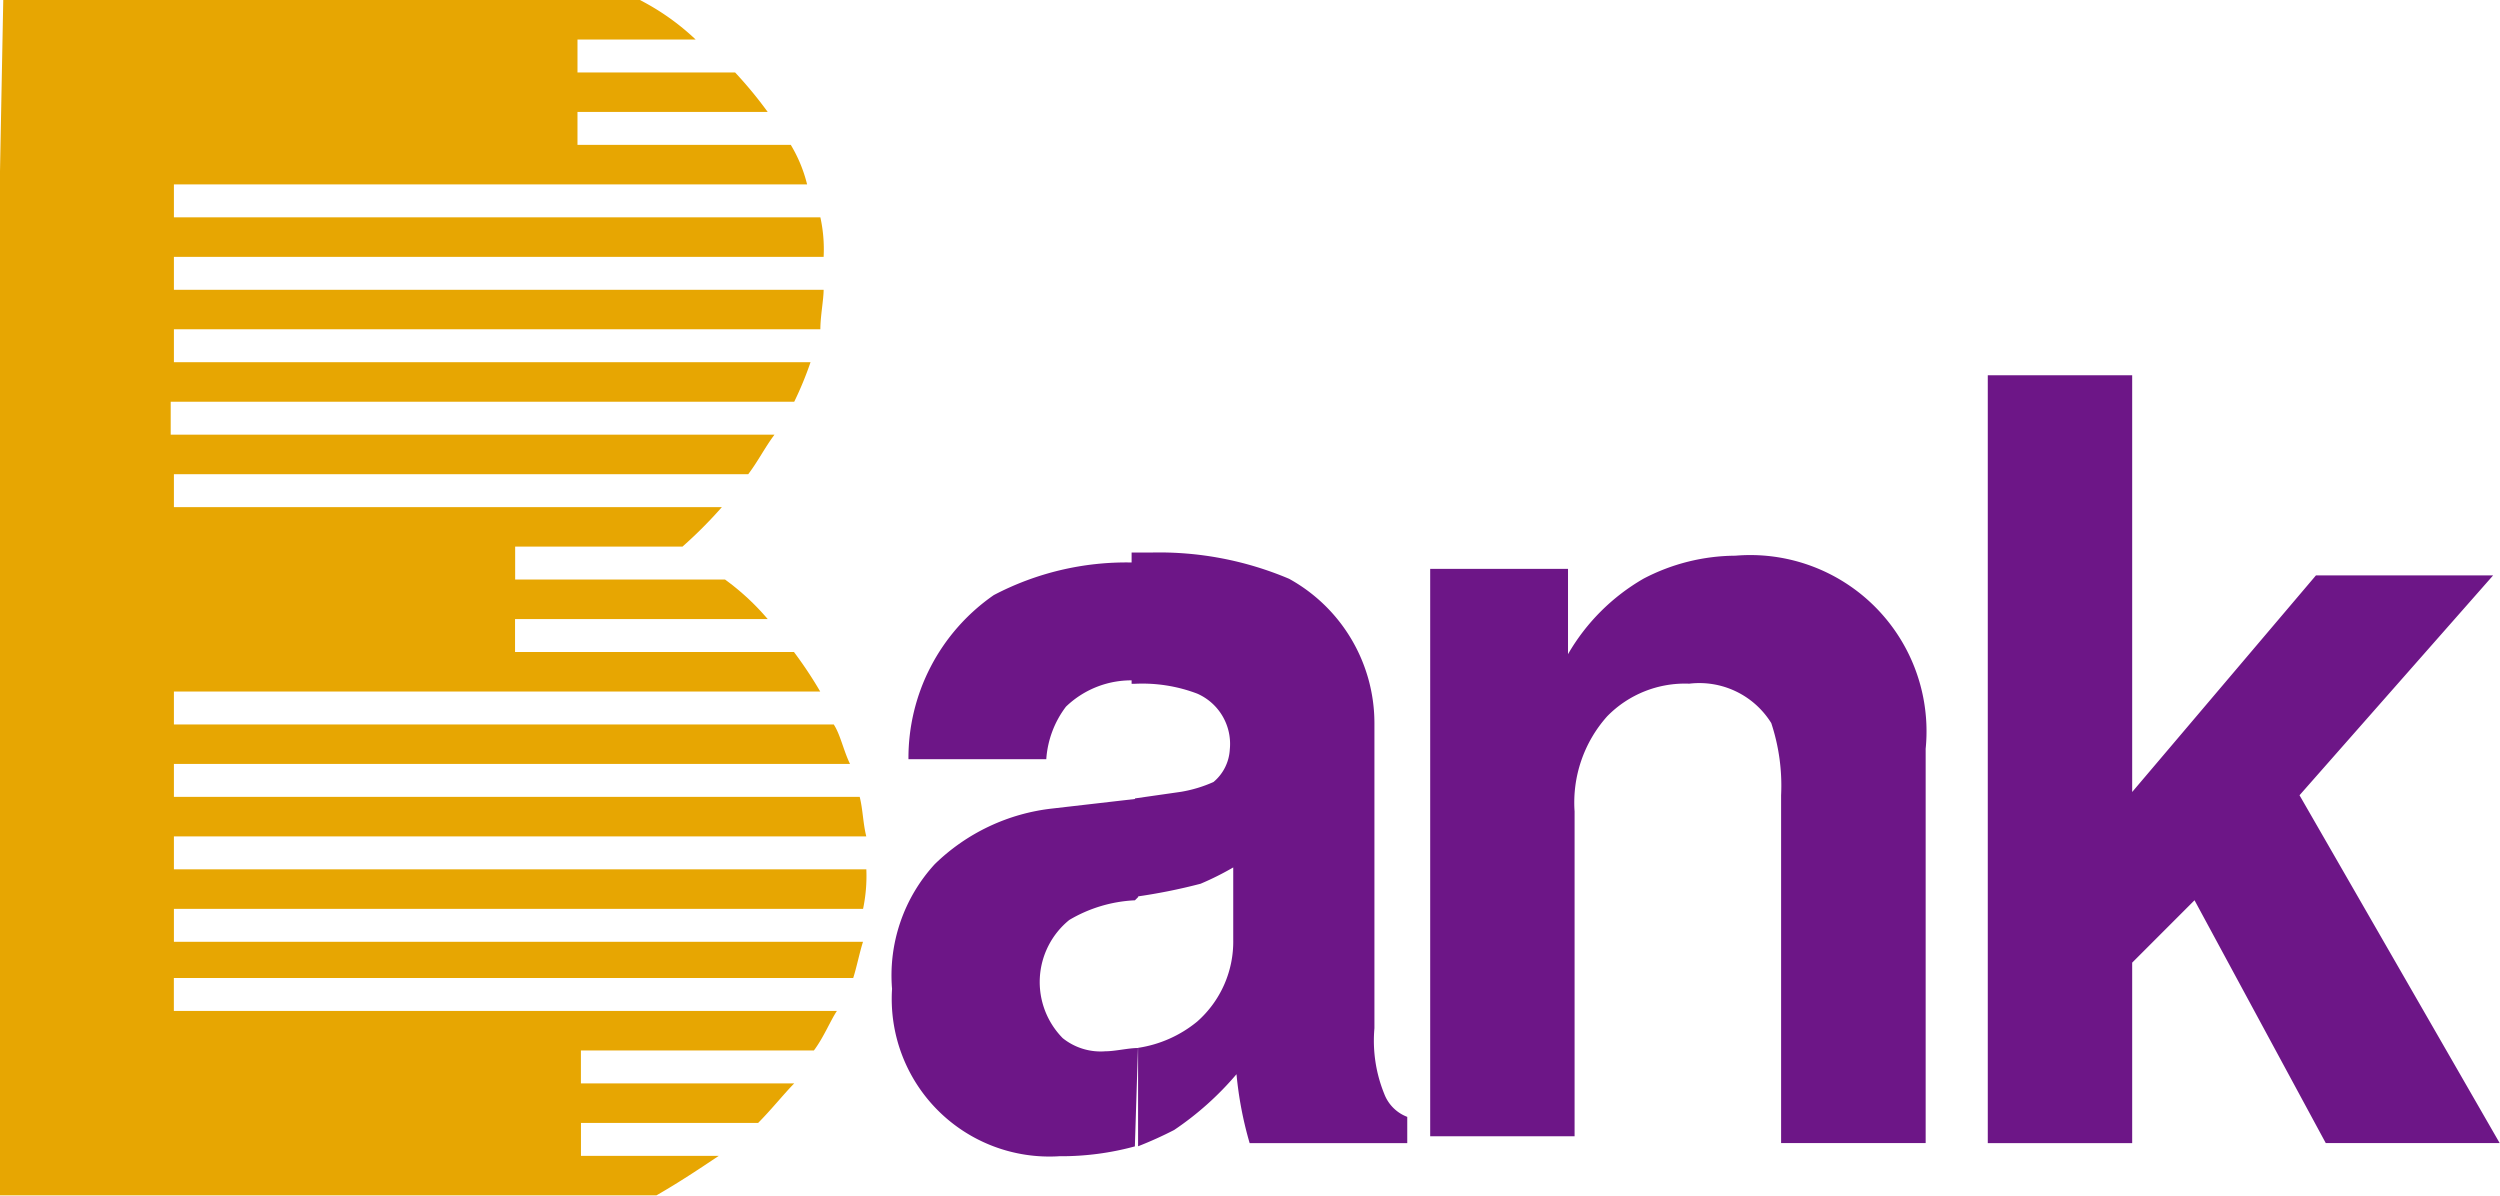 <svg xmlns="http://www.w3.org/2000/svg" viewBox="0 0 46.001 22">
  <defs>
    <style>
      .cls-1 {
        fill: #e7a602;
      }

      .cls-2 {
        fill: #6d1687;
      }
    </style>
  </defs>
  <g id="光大银行" transform="translate(-91.859 -245.459)">
    <path id="路径_658" data-name="路径 658" class="cls-1" d="M91.919,245.459h11.714a4.441,4.441,0,0,1,1.026.727h-2.174v.606h2.9a7.687,7.687,0,0,1,.6.727h-3.5v.606h3.925a2.629,2.629,0,0,1,.3.727H95.059v.606h11.895a2.727,2.727,0,0,1,.06.727H95.059v.606h11.955c0,.182-.06.485-.06.727H95.059v.606h11.714a6.324,6.324,0,0,1-.3.727H95v.606h11.11c-.181.242-.3.485-.483.727H95.059v.606h10.083a8.211,8.211,0,0,1-.725.727h-3.079v.606H105.2a4.482,4.482,0,0,1,.785.727h-4.649v.606h5.132a7.565,7.565,0,0,1,.483.727H95.059v.606H107.2c.121.182.181.485.3.727H95.059v.606h12.619c.06.242.06.485.121.727H95.059v.606H107.8a2.961,2.961,0,0,1-.06.727H95.059v.606h12.68c-.06.182-.121.485-.181.667h-12.5v.606h12.2c-.121.182-.242.485-.423.727h-4.287v.606h3.925c-.181.182-.423.485-.664.727h-3.26v.606h2.536c-.362.242-.725.485-1.147.727H91.859V248.611l.06-3.152Z" transform="translate(0 0)"/>
    <path id="路径_659" data-name="路径 659" class="cls-2" d="M505.817,422.024v5.615a2.6,2.6,0,0,0,.181,1.208.729.729,0,0,0,.423.423v.483h-2.9a6.766,6.766,0,0,1-.242-1.268,5.622,5.622,0,0,1-1.147,1.026,7.1,7.1,0,0,1-.664.3V428a2.237,2.237,0,0,0,1.087-.483,1.962,1.962,0,0,0,.664-1.509v-1.328a5.38,5.38,0,0,1-.6.3,10.474,10.474,0,0,1-1.208.241v-1.811l.845-.121a2.449,2.449,0,0,0,.6-.181.839.839,0,0,0,.3-.6,1.01,1.01,0,0,0-.6-1.026,2.838,2.838,0,0,0-1.147-.181h-.06v-2.415h.362a6.12,6.12,0,0,1,2.536.483A3.036,3.036,0,0,1,505.817,422.024Zm-4.408,7.789a5.144,5.144,0,0,1-1.389.181,2.9,2.9,0,0,1-3.079-3.079,3.029,3.029,0,0,1,.785-2.294,3.681,3.681,0,0,1,2.174-1.026l1.57-.181v1.811l-.06.06a2.6,2.6,0,0,0-1.208.362,1.471,1.471,0,0,0-.121,2.174,1.113,1.113,0,0,0,.785.242c.181,0,.423-.06.6-.06Zm0-8.574a1.73,1.73,0,0,0-1.268.483,1.8,1.8,0,0,0-.362.966h-2.536a3.644,3.644,0,0,1,1.57-3.019,5.243,5.243,0,0,1,2.536-.6Zm14.551,1.268v7.245H513.3v-6.4a3.67,3.67,0,0,0-.181-1.328,1.558,1.558,0,0,0-1.509-.725,2,2,0,0,0-1.51.6,2.382,2.382,0,0,0-.6,1.751v5.977h-2.657V419.186h2.536v1.57a3.793,3.793,0,0,1,1.389-1.389,3.681,3.681,0,0,1,1.691-.423,3.243,3.243,0,0,1,3.5,3.562Zm3.8,3.925v3.321h-2.657V415.624h2.657v7.668l3.381-3.985h3.26l-3.562,4.045,3.683,6.4h-3.2l-2.415-4.468Z" transform="translate(-388.668 -163.26)"/>
  </g>
</svg>
